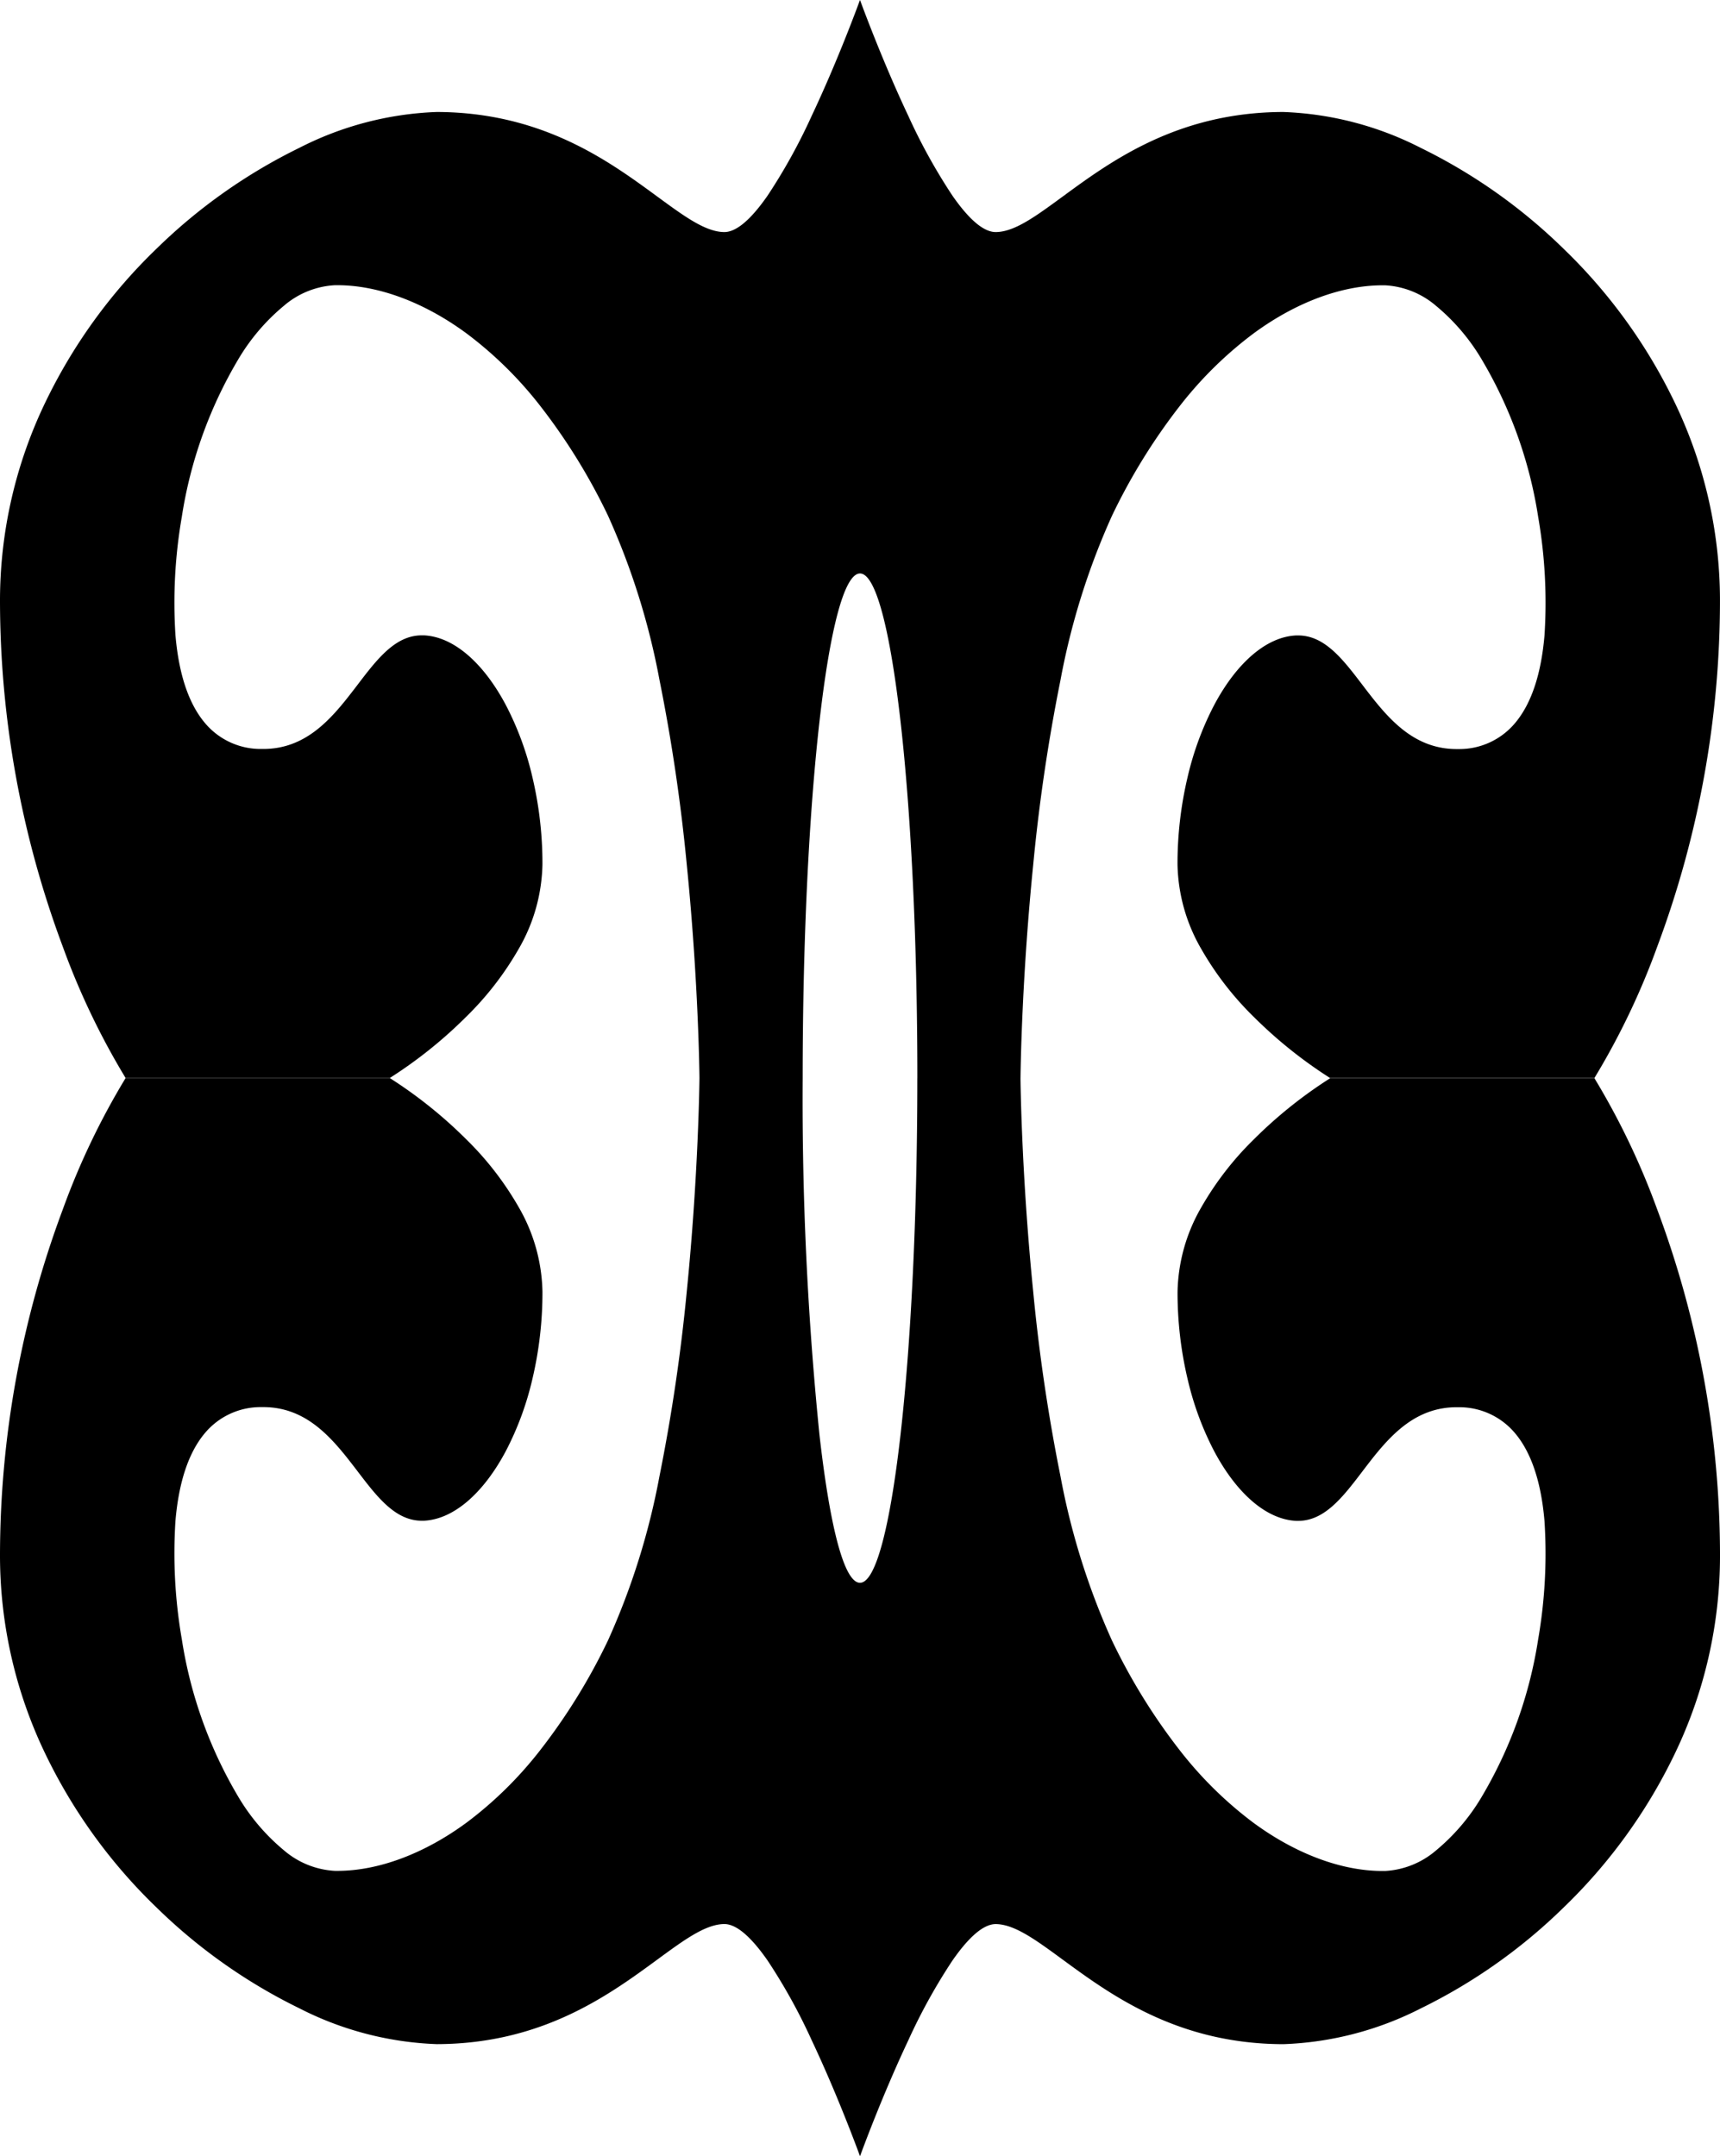 <svg xmlns="http://www.w3.org/2000/svg" width="184.311" height="231.002" viewBox="0 0 184.311 231.002">
  <path id="hye-won-hye" d="M92.155,7856v0c-.239-.656-2.415-6.581-5.181-12.432a61.233,61.233,0,0,0-4.734-8.549c-1.8-2.578-3.349-3.886-4.619-3.886-2.005.007-4.281,1.676-7.163,3.789-5.192,3.806-12.3,9.019-23.557,9.074h-.108a35.045,35.045,0,0,1-14.736-3.849A58.656,58.656,0,0,1,16.8,7829.382,57.392,57.392,0,0,1,4.84,7812.86,48.937,48.937,0,0,1,0,7791.737a106.041,106.041,0,0,1,6.725-37.156,78.943,78.943,0,0,1,6.732-14.078H41.778a48.38,48.38,0,0,1,8.17,6.544,33.386,33.386,0,0,1,5.621,7.257,18.731,18.731,0,0,1,2.559,9.093,40.249,40.249,0,0,1-1.07,9.308,32.5,32.5,0,0,1-2.853,7.753c-2.449,4.606-5.654,7.327-8.794,7.465h-.063c-.051,0-.1,0-.147,0-2.847,0-4.8-2.564-6.87-5.278l-.112-.148-.284-.368-.016-.02-.209-.272c-2.379-3.081-5.073-6.088-9.5-6.088-.084,0-.171,0-.255,0a7.778,7.778,0,0,0-6.043,2.839c-1.71,2.06-2.756,5.2-3.11,9.346a53.793,53.793,0,0,0,.682,12.692,47.085,47.085,0,0,0,6.117,16.981,22,22,0,0,0,4.826,5.626,9.137,9.137,0,0,0,5.464,2.2c.089,0,.178,0,.267,0,4.392,0,9.306-1.835,13.837-5.168a41.5,41.5,0,0,0,7.761-7.595,64.16,64.16,0,0,0,7.4-11.937,76.931,76.931,0,0,0,5.513-17.589,194.636,194.636,0,0,0,2.925-19.8c1.258-12.519,1.359-22.757,1.359-22.85h8.6l-8.6,0c0-.083-.093-10.247-1.359-22.848a194.469,194.469,0,0,0-2.925-19.8,76.931,76.931,0,0,0-5.513-17.589,64.247,64.247,0,0,0-7.4-11.94,41.539,41.539,0,0,0-7.761-7.593c-4.527-3.332-9.441-5.167-13.837-5.167-.089,0-.178,0-.267,0a9.122,9.122,0,0,0-5.464,2.2,21.935,21.935,0,0,0-4.826,5.626,47.046,47.046,0,0,0-6.117,16.979,53.793,53.793,0,0,0-.682,12.692c.354,4.143,1.4,7.287,3.11,9.346a7.774,7.774,0,0,0,6.043,2.841c.084,0,.171,0,.255,0,4.433,0,7.125-3.008,9.5-6.089q.145-.186.289-.374l.054-.07.165-.216.111-.145c2.07-2.716,4.024-5.279,6.871-5.279l.148,0h.062c3.141.138,6.346,2.858,8.794,7.465a32.484,32.484,0,0,1,2.853,7.751,40.242,40.242,0,0,1,1.07,9.308,18.713,18.713,0,0,1-2.559,9.092,33.3,33.3,0,0,1-5.621,7.257,48.134,48.134,0,0,1-8.17,6.544H13.456a79.366,79.366,0,0,1-6.732-14.077A106.041,106.041,0,0,1,0,7689.265a48.915,48.915,0,0,1,4.84-21.12A57.416,57.416,0,0,1,16.8,7651.62a58.75,58.75,0,0,1,15.256-10.768A35.044,35.044,0,0,1,46.792,7637H46.9c11.263.059,18.368,5.271,23.556,9.077l.011.007c2.878,2.109,5.152,3.775,7.152,3.779,1.271,0,2.825-1.307,4.619-3.883a61.342,61.342,0,0,0,4.734-8.552c2.773-5.865,4.943-11.775,5.182-12.43.1.258,2.328,6.389,5.183,12.43a61.572,61.572,0,0,0,4.734,8.552c1.794,2.576,3.349,3.883,4.621,3.883,2,0,4.271-1.67,7.149-3.779l.011-.007c5.19-3.806,12.3-9.019,23.556-9.077h.108a35.044,35.044,0,0,1,14.736,3.849,58.739,58.739,0,0,1,15.258,10.768,57.439,57.439,0,0,1,11.958,16.525,48.914,48.914,0,0,1,4.84,21.12,105.975,105.975,0,0,1-6.722,37.157,78.924,78.924,0,0,1-6.734,14.077h-28.32a48.4,48.4,0,0,1-8.173-6.544,33.291,33.291,0,0,1-5.619-7.257,18.716,18.716,0,0,1-2.561-9.092,40.236,40.236,0,0,1,1.072-9.308,32.484,32.484,0,0,1,2.853-7.751c2.448-4.606,5.652-7.327,8.792-7.465h.06l.152,0c2.847,0,4.8,2.563,6.87,5.278l.112.146c.17.225.337.443.506.66,2.378,3.081,5.07,6.089,9.5,6.089.087,0,.171,0,.258,0a7.782,7.782,0,0,0,6.043-2.841c1.708-2.058,2.754-5.2,3.108-9.346a53.8,53.8,0,0,0-.679-12.692,47.1,47.1,0,0,0-6.12-16.979,21.91,21.91,0,0,0-4.824-5.626,9.134,9.134,0,0,0-5.464-2.2c-.089,0-.178,0-.27,0-4.394,0-9.307,1.835-13.834,5.167a41.537,41.537,0,0,0-7.761,7.593,64.255,64.255,0,0,0-7.4,11.94,76.694,76.694,0,0,0-5.513,17.589,193.119,193.119,0,0,0-2.925,19.8c-1.165,11.575-1.338,21.03-1.361,22.808v.04l-11.053,0c0-29.812-2.757-54.065-6.145-54.065s-6.144,24.254-6.144,54.065h0a357.245,357.245,0,0,0,1.8,38.213c1.162,10.224,2.7,15.853,4.342,15.853,3.388,0,6.144-24.254,6.144-54.065h11.054v.04c.023,1.778.2,11.235,1.361,22.81a193.286,193.286,0,0,0,2.925,19.8,76.694,76.694,0,0,0,5.513,17.589,64.137,64.137,0,0,0,7.4,11.938,41.494,41.494,0,0,0,7.761,7.595c4.531,3.333,9.444,5.168,13.834,5.168.092,0,.181,0,.27,0a9.148,9.148,0,0,0,5.464-2.2,21.963,21.963,0,0,0,4.824-5.626,47.134,47.134,0,0,0,6.12-16.981,53.793,53.793,0,0,0,.679-12.692c-.354-4.145-1.4-7.289-3.108-9.346a7.786,7.786,0,0,0-6.043-2.839h-.016c-.081,0-.161,0-.242,0-4.429,0-7.123,3.007-9.5,6.088l-.307.4-.01.013-.19.248-.111.147c-2.07,2.715-4.024,5.279-6.871,5.279-.049,0-.1,0-.15,0H138.9c-3.138-.138-6.343-2.858-8.792-7.465a32.5,32.5,0,0,1-2.853-7.753,40.248,40.248,0,0,1-1.072-9.308,18.734,18.734,0,0,1,2.561-9.093,33.36,33.36,0,0,1,5.619-7.257,48.162,48.162,0,0,1,8.173-6.544h28.32a79.507,79.507,0,0,1,6.734,14.078,105.975,105.975,0,0,1,6.722,37.156,48.936,48.936,0,0,1-4.84,21.123,57.433,57.433,0,0,1-11.958,16.522,58.664,58.664,0,0,1-15.258,10.768A35.045,35.045,0,0,1,137.519,7844h-.108c-11.248-.056-18.357-5.265-23.548-9.068l-.008-.006c-2.882-2.113-5.158-3.782-7.161-3.789-1.271,0-2.826,1.308-4.621,3.886a61.422,61.422,0,0,0-4.734,8.549c-2.766,5.851-4.942,11.775-5.181,12.432Z" transform="translate(0 -7625.002)"/>
</svg>
